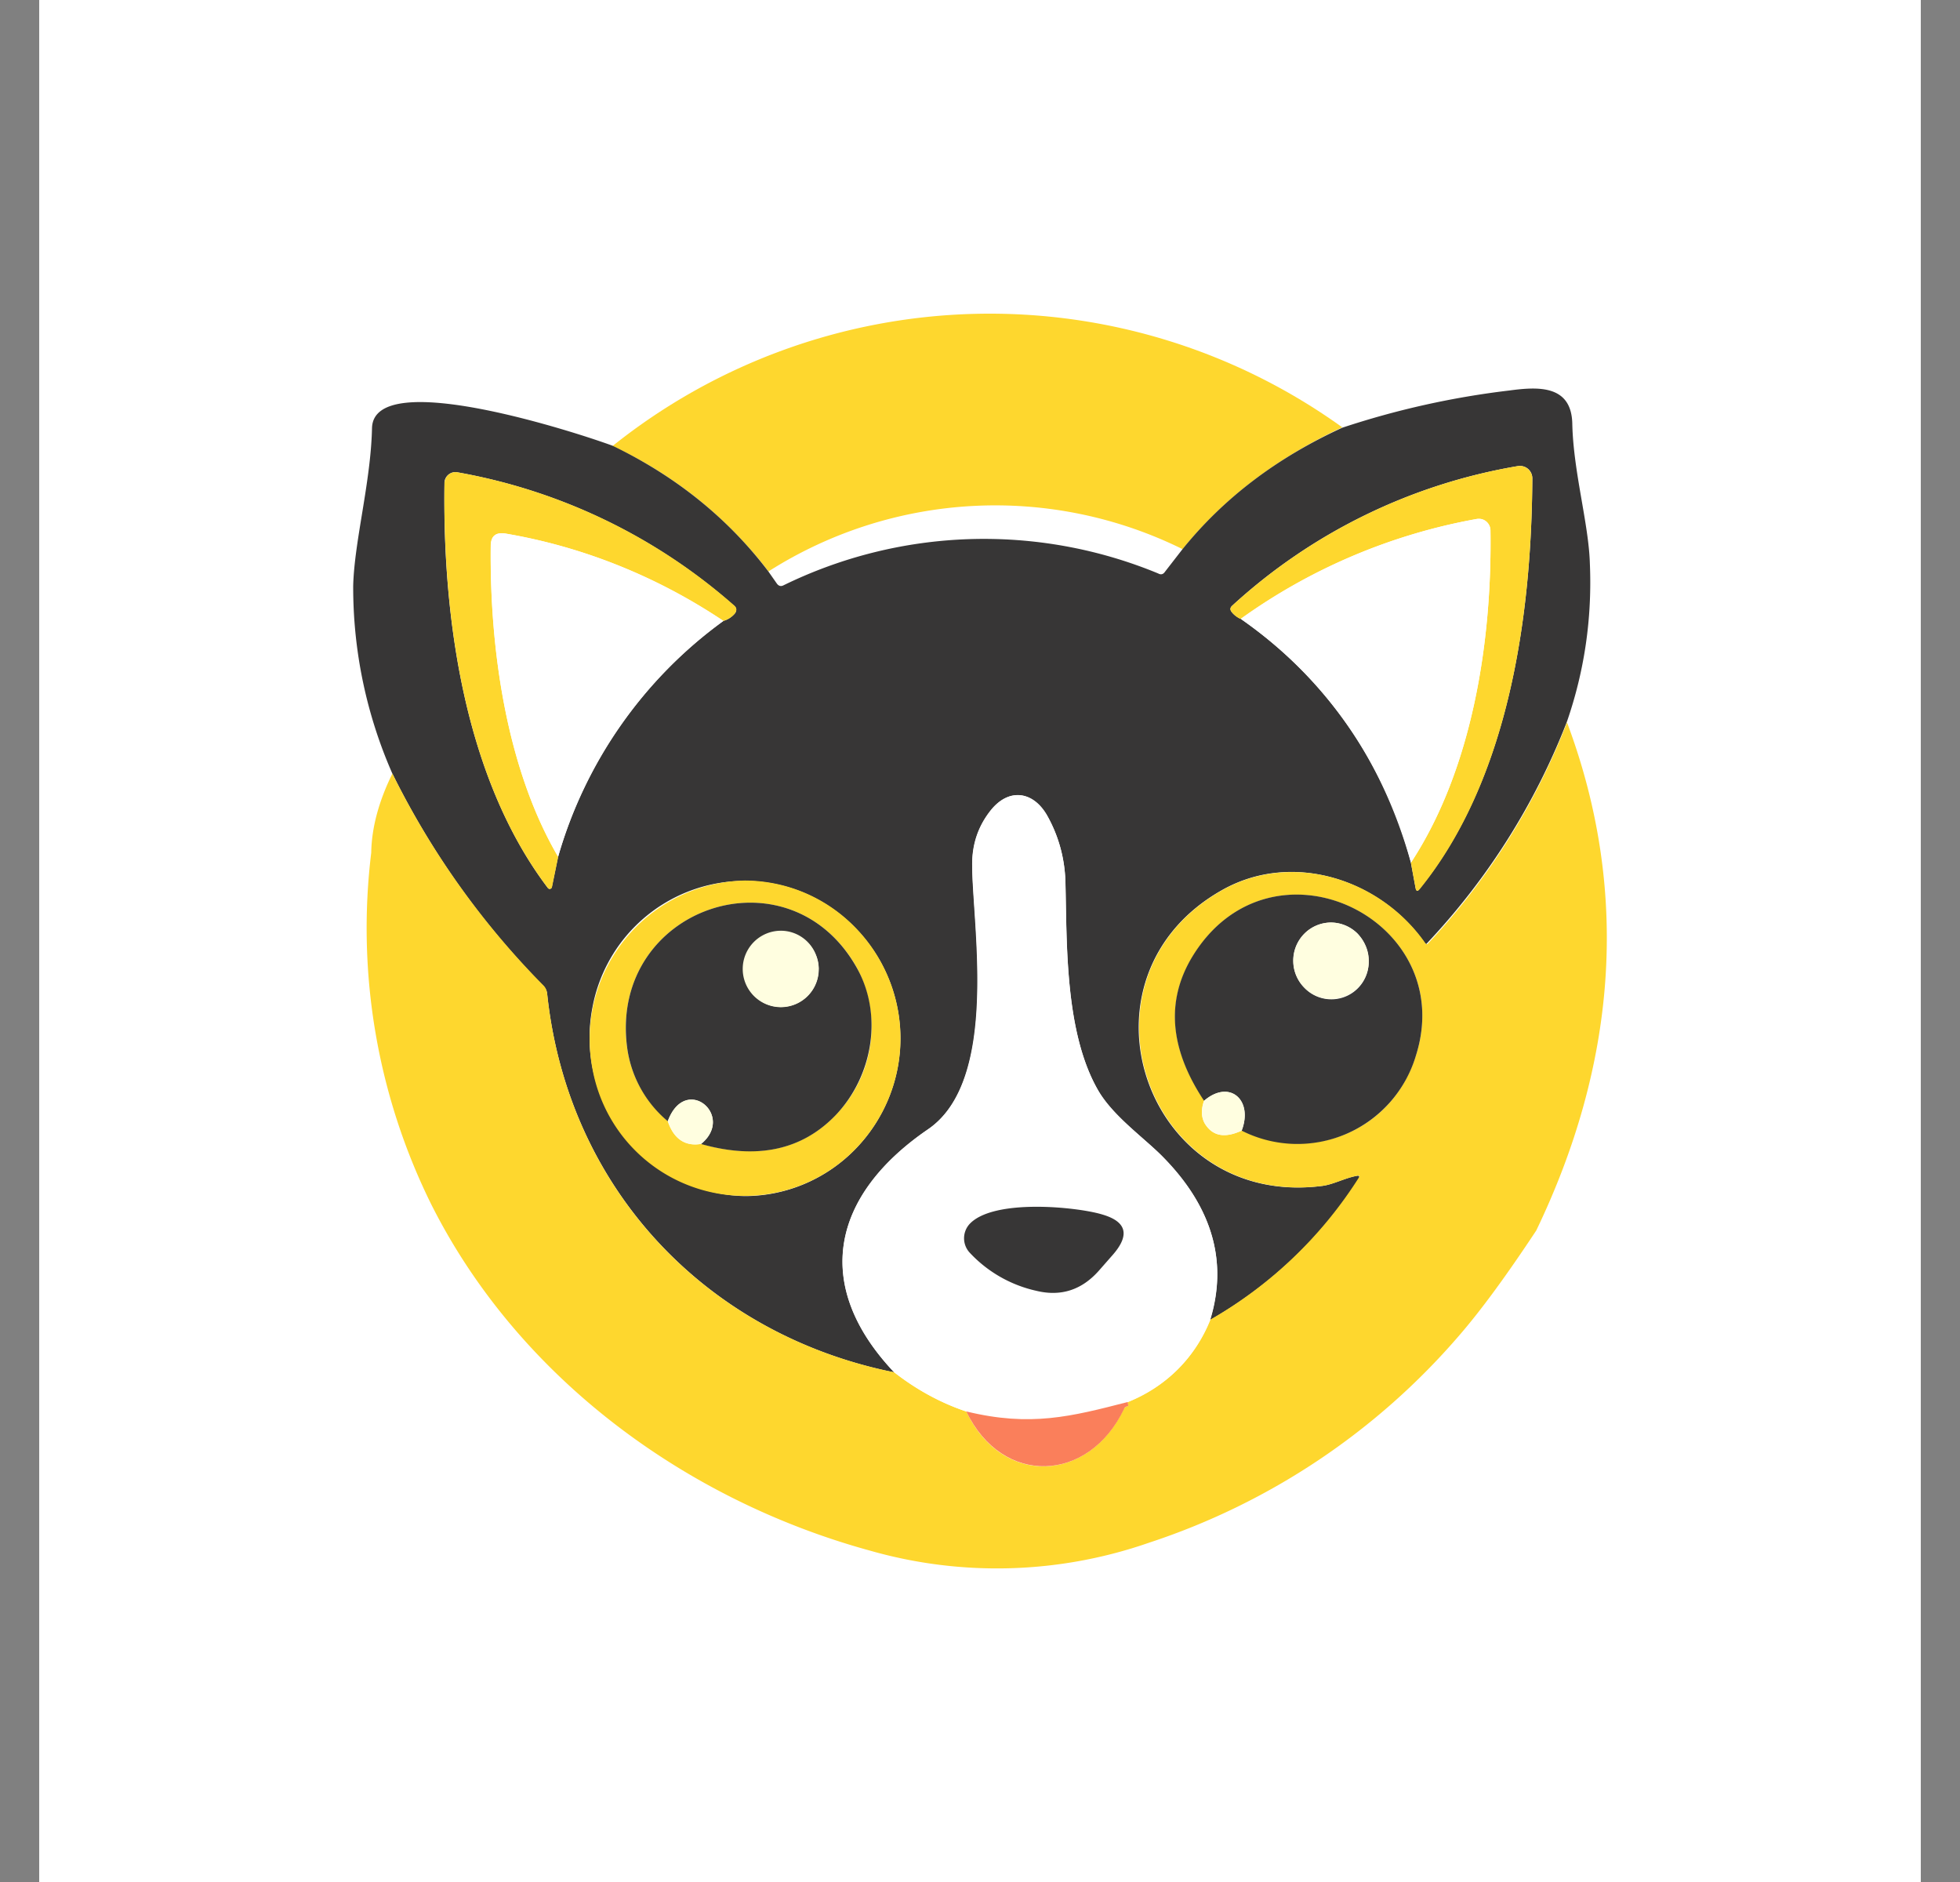 <svg xmlns="http://www.w3.org/2000/svg" width="25" height="24" fill="none" viewBox="0 0 25 24">
    <rect x="0" y="0" width="25" height="24" fill="#808080" stroke="none"/>
    <g clip-path="url(#HUAHUA__a)">
        <path fill="#fff" d="M24.5 0H.5v24h24z"/>
        <path fill="#FED72E" d="M17.122 5.449c-.834.39-1.514.904-2.038 1.554a5.39 5.39 0 0 0-5.282.284 5.34 5.34 0 0 0-1.989-1.599 7.7 7.7 0 0 1 9.314-.234z"/>
        <path fill="#373636" d="M19.985 9.207a8.7 8.7 0 0 1-1.794 2.833l-.01-.005-.005-.005c-.57-.82-1.694-1.184-2.588-.68-1.98 1.115-.99 4.068 1.279 3.773.145-.02.294-.105.45-.13h.01l.01.01v.02a5.46 5.46 0 0 1-1.9 1.809c.256-.84-.064-1.53-.599-2.074-.235-.24-.63-.51-.824-.84-.435-.739-.405-1.883-.425-2.668a1.8 1.8 0 0 0-.23-.844c-.18-.315-.49-.365-.724-.07q-.241.301-.235.7c0 .749.35 2.743-.565 3.367-1.22.835-1.489 1.979-.43 3.098-2.398-.484-4.167-2.348-4.427-4.836a.17.17 0 0 0-.05-.095 10.4 10.4 0 0 1-1.923-2.704 5.9 5.9 0 0 1-.5-2.398c.015-.57.225-1.32.24-2.009.02-.8 2.678.08 3.068.225.8.385 1.469.92 1.988 1.604l.105.15q.037.054.09.025a5.82 5.82 0 0 1 4.777-.15c.035.02.065.01.085-.02l.225-.29c.525-.65 1.2-1.164 2.039-1.549a10.8 10.8 0 0 1 2.128-.474c.37-.05.8-.075.805.434.015.61.21 1.27.224 1.774q.044 1.044-.294 2.019m-4.158-1.314c1.075.75 1.8 1.783 2.169 3.108l.06.324c.01.04.025.05.05.01 1.134-1.394 1.429-3.462 1.439-5.231a.16.16 0 0 0-.055-.125.16.16 0 0 0-.13-.035 7.15 7.15 0 0 0-3.642 1.779q-.044.039-.005.085c.025.03.06.06.114.085m-8.709 3.033a5.66 5.66 0 0 1 2.109-3.008.3.3 0 0 0 .15-.1c.02-.035.02-.065-.01-.09a7.24 7.24 0 0 0-3.528-1.704.14.14 0 0 0-.17.14c-.025 1.714.255 3.757 1.32 5.161a.03.03 0 0 0 .03.01l.012-.007.007-.013zm4.367 2.318a2.02 2.02 0 0 0-1.228-1.858 1.973 1.973 0 0 0-2.7 1.46 2.023 2.023 0 0 0 1.94 2.407c.53 0 1.034-.215 1.404-.59.373-.378.583-.888.584-1.419"/>
        <path fill="#FED72E" d="M17.996 11.001c.79-1.204 1.035-2.838 1.015-4.237a.15.15 0 0 0-.115-.145.2.2 0 0 0-.065 0 7.4 7.4 0 0 0-3.008 1.274.3.3 0 0 1-.11-.085q-.039-.046.005-.085a7.16 7.16 0 0 1 3.642-1.779.16.16 0 0 1 .185.16c-.01 1.77-.305 3.838-1.434 5.232q-.046.051-.055-.01zM9.227 7.918A7.15 7.15 0 0 0 6.45 6.804c-.125-.02-.19.03-.19.16-.015 1.294.195 2.828.86 3.962l-.08.39a.03.03 0 0 1-.022.019.03.03 0 0 1-.028-.009c-1.065-1.4-1.345-3.448-1.32-5.162a.15.15 0 0 1 .05-.11.14.14 0 0 1 .12-.03 7.25 7.25 0 0 1 3.528 1.7c.03.03.03.06.01.094a.3.3 0 0 1-.15.1"/>
        <path fill="#fff" d="M17.997 11a5.47 5.47 0 0 0-2.169-3.107 7.4 7.4 0 0 1 3.003-1.274.15.15 0 0 1 .18.15c.02 1.399-.225 3.028-1.014 4.232m-8.77-3.082a5.6 5.6 0 0 0-2.108 3.008c-.665-1.134-.874-2.668-.86-3.962 0-.13.065-.18.19-.16.98.165 1.91.54 2.779 1.114"/>
        <path fill="#FED72E" d="M19.985 9.206c.83 2.209.61 4.407-.39 6.486-.364.55-.69 1-.979 1.334a8.87 8.87 0 0 1-3.962 2.648 5.9 5.9 0 0 1-3.558.1c-2.353-.645-4.487-2.209-5.596-4.417a7.94 7.94 0 0 1-.765-4.482c.005-.325.1-.665.27-1.01a10.4 10.4 0 0 0 1.929 2.704q.037.039.045.1c.26 2.483 2.023 4.347 4.427 4.831.29.225.6.395.92.5.454.96 1.563.915 2.008-.035.005-.015.025-.025.05-.035.01 0 .01-.01.005-.015a.04.04 0 0 1-.005-.035c.5-.21.85-.554 1.05-1.049a5.46 5.46 0 0 0 1.908-1.829l-.01-.01h-.01c-.155.025-.305.11-.45.13-2.268.295-3.258-2.658-1.279-3.772.895-.5 2.019-.14 2.589.68a.03.03 0 0 0 .015.01h.01l.01-.01a8.7 8.7 0 0 0 1.773-2.824zm-4.627 4.832q-.059.171.01.29c.1.16.25.19.47.09.9.42 1.924.005 2.223-.96.55-1.744-1.858-2.898-2.848-1.259-.344.565-.294 1.174.15 1.839z"/>
        <path fill="#fff" d="M15.439 16.83a1.87 1.87 0 0 1-1.054 1.05c-.72.185-1.24.315-2.059.12a3.1 3.1 0 0 1-.92-.5c-1.059-1.12-.789-2.263.43-3.098.92-.624.57-2.613.565-3.372 0-.26.075-.49.235-.695.235-.295.55-.245.724.07q.216.389.23.844c.02.785-.01 1.93.425 2.669.2.33.59.6.82.839.539.55.859 1.234.599 2.074zm-1.24-.829c.216-.25.17-.42-.15-.51-.309-.094-1.368-.204-1.678.12a.27.27 0 0 0 0 .37q.346.374.85.485c.314.075.579-.015.799-.26z"/>
        <path fill="#FED72E" d="M11.486 13.243c0 .53-.21 1.04-.585 1.42a1.972 1.972 0 0 1-3.343-1.026 2.023 2.023 0 0 1 1.94-2.408 1.97 1.97 0 0 1 1.403.59c.375.38.585.891.585 1.424m-2.968 1.054c.075.225.22.325.425.29.71.2 1.284.08 1.713-.365a1.61 1.61 0 0 0 .275-1.878c-.87-1.55-3.158-.775-2.933 1.009.05.365.22.68.52.944"/>
        <path fill="#373636" d="M15.838 14.418c.15-.39-.155-.66-.48-.38q-.66-.994-.15-1.838c1-1.644 3.403-.485 2.853 1.259a1.577 1.577 0 0 1-2.223.96m1.619-2.163c0-.13-.05-.25-.14-.35a.48.48 0 0 0-.68 0 .49.49 0 0 0 0 .69.476.476 0 0 0 .744-.069.47.47 0 0 0 .076-.271m-8.515 2.333c.44-.36-.2-.9-.424-.29a1.48 1.48 0 0 1-.52-.95c-.225-1.778 2.064-2.558 2.933-1.003.335.6.2 1.383-.275 1.878q-.644.666-1.714.365m1.5-2.229a.479.479 0 1 0-.96 0 .49.49 0 0 0 .296.445.48.48 0 0 0 .663-.445"/>
        <path fill="#FFFEE0" d="M16.978 12.739a.484.484 0 0 0 .444-.671.49.49 0 0 0-.445-.304.485.485 0 0 0-.48.49c0 .265.216.485.48.485m-7.016.105a.484.484 0 0 0 .445-.671.48.48 0 0 0-.445-.304.487.487 0 0 0 0 .975m5.876 1.574q-.324.15-.47-.09c-.044-.08-.05-.175-.01-.29.325-.28.63-.01.48.38m-7.32-.12c.075.225.22.324.425.29.44-.36-.2-.9-.425-.29"/>
        <path fill="#373636" d="m14.199 15.996-.18.205q-.329.374-.8.26a1.65 1.65 0 0 1-.849-.485.27.27 0 0 1 0-.37c.31-.324 1.37-.214 1.684-.12.315.09.36.26.145.51"/>
        <path fill="#FA7F5B" d="m14.384 17.88.005.034c.01.005.005.01 0 .015-.03.01-.05.02-.05.035-.45.95-1.554.995-2.014.035.82.2 1.34.065 2.059-.12"/>
    </g>
    <defs>
        <clipPath id="HUAHUA__a">
            <path fill="#fff" d="M.5 0h24v24H.5z"/>
        </clipPath>
    </defs>
</svg>
